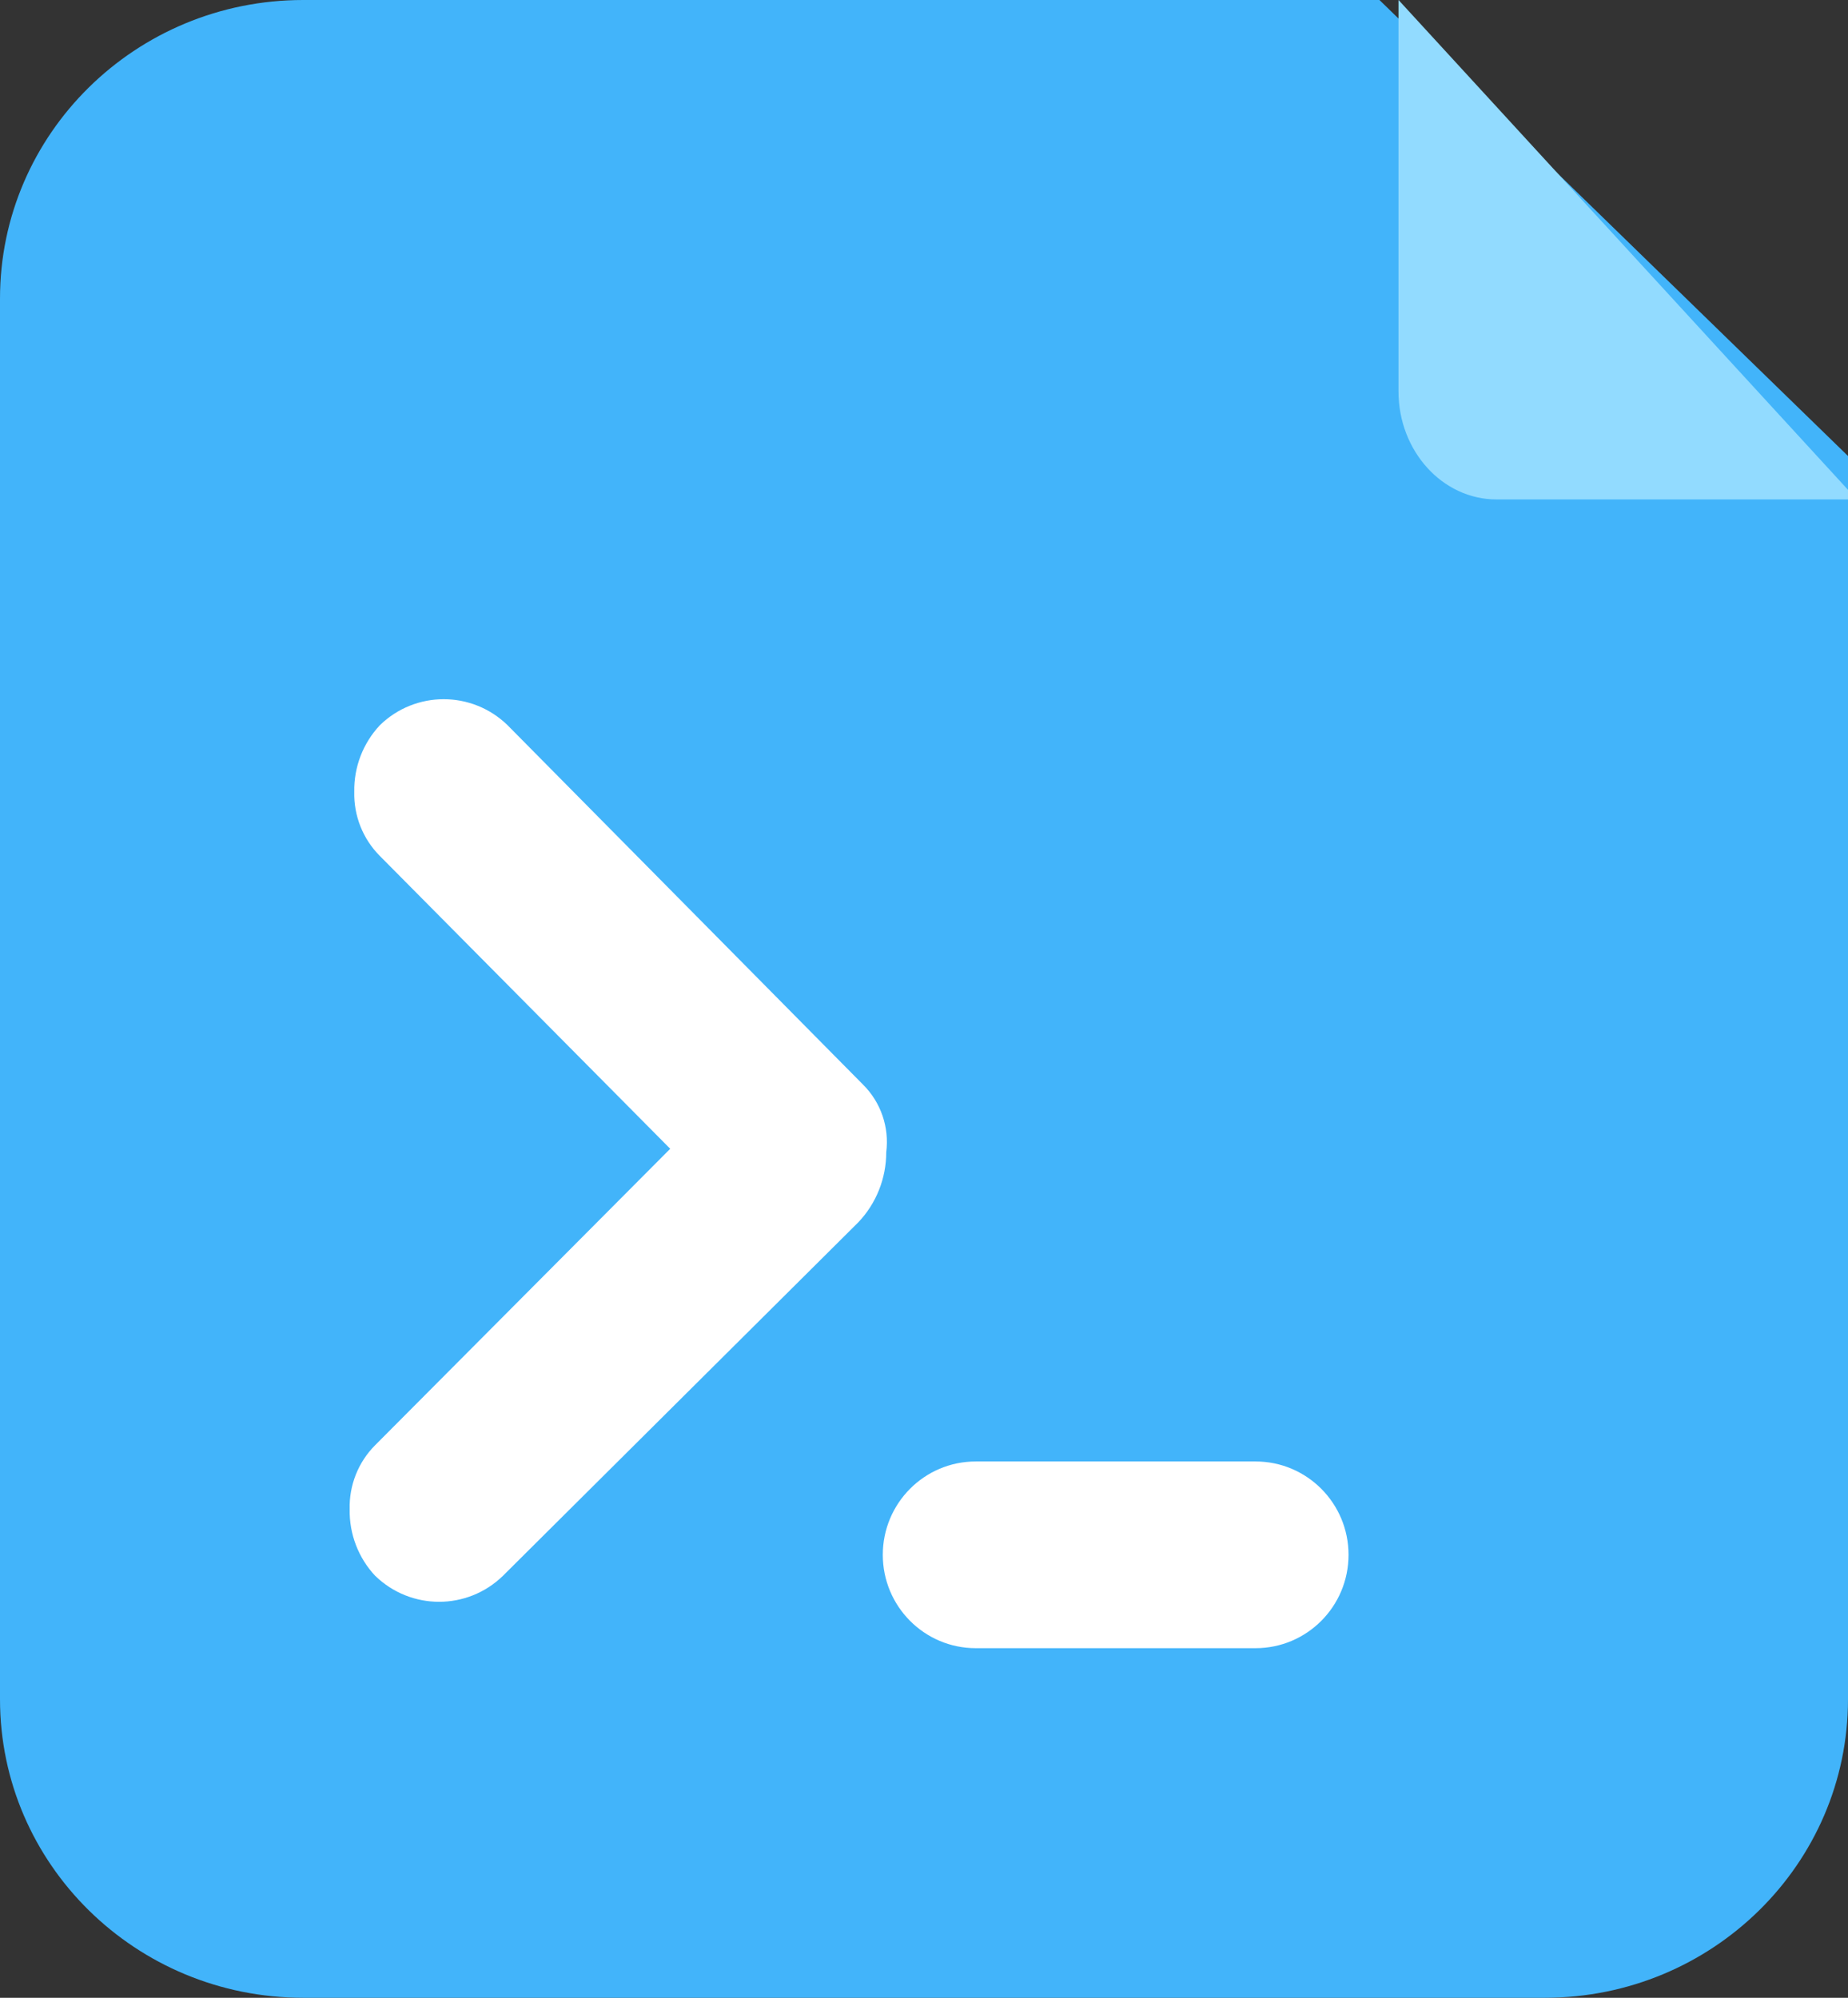 <?xml version="1.0" encoding="UTF-8"?>
<svg width="37px" height="40px" viewBox="0 0 37 40" version="1.1" xmlns="http://www.w3.org/2000/svg" xmlns:xlink="http://www.w3.org/1999/xlink">
    <rect x="0" y="0" width="37" height="40" fill="#333333" stroke="none"/>
    <title>代码生成</title>
    <g id="页面-1" stroke="none" stroke-width="1" fill="none" fill-rule="evenodd">
        <g id="价格" transform="translate(-796, -1033)" fill-rule="nonzero">
            <g id="矩形-3" transform="translate(0, 861)">
                <g id="代码生成" transform="translate(796, 172)">
                    <path d="M30.936,40 L6.071,40 C2.719,40 0,37.324 0,34.022 L0,5.978 C0,2.677 2.718,0 6.07,0 L27.619,0 L37,9.13 L37,34.022 C37,37.32 34.287,39.996 30.937,40 L30.936,40 Z" id="路径" fill="#42B4FA"></path>
                    <path d="M28,0.001 L28,7.834 C28,9.03 28.88,10 29.964,10 L37,10 L37,9.807 L28.001,0 L28,0.001 Z" id="路径" fill="#92DBFF"></path>
                    <path d="M7.512,31.551 C8.225,32.245 9.358,32.245 10.07,31.551 L17.186,24.472 C17.544,24.095 17.744,23.593 17.744,23.071 C17.808,22.571 17.636,22.07 17.279,21.716 L10.163,14.521 C9.45,13.826 8.317,13.826 7.605,14.521 C7.268,14.881 7.084,15.359 7.093,15.853 C7.081,16.333 7.266,16.798 7.605,17.138 L13.419,23.001 L7.512,28.935 C7.173,29.274 6.988,29.739 7.001,30.22 C6.992,30.714 7.175,31.192 7.512,31.552 L7.512,31.551 Z M19.535,33 L25.139,33 C26.167,33 27,32.163 27,31.131 C27,30.099 26.167,29.262 25.139,29.262 L19.535,29.262 C18.508,29.262 17.675,30.099 17.675,31.131 C17.675,32.163 18.508,33 19.535,33 L19.535,33 Z" id="形状" fill="#FFFFFF"></path>
                </g>
            </g>
        </g>
    </g>
</svg>